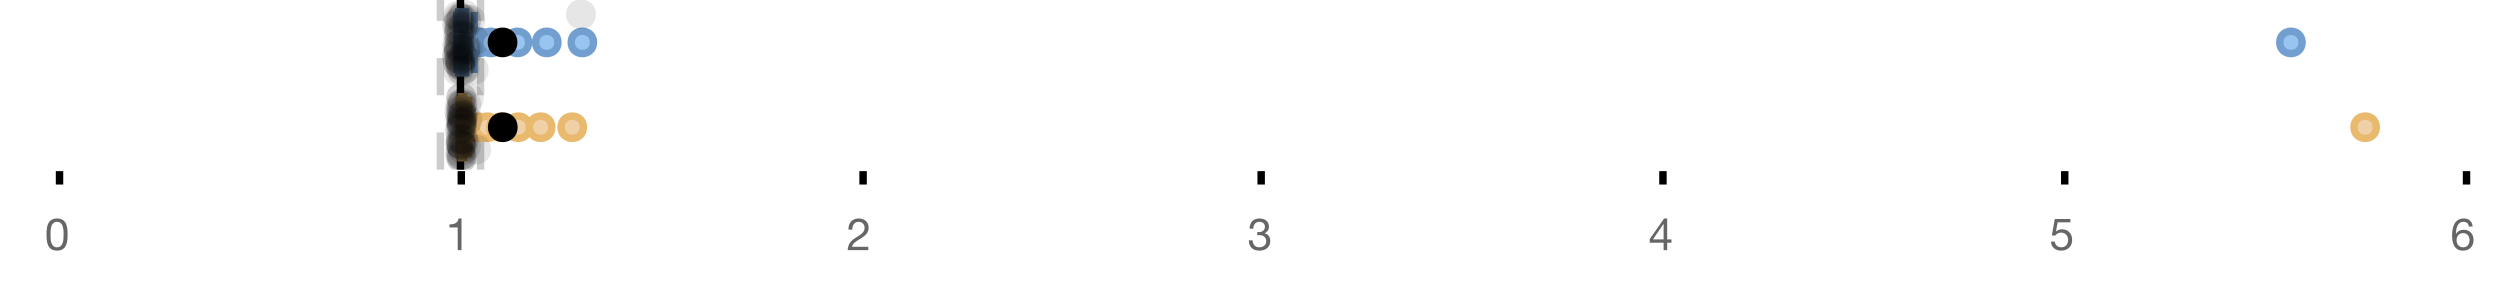 <?xml version="1.0" encoding="UTF-8"?>
<svg xmlns="http://www.w3.org/2000/svg" xmlns:xlink="http://www.w3.org/1999/xlink" width="672" height="76" viewBox="0 0 672 76">
<defs>
<clipPath id="clip-0">
<path clip-rule="nonzero" d="M 122 0 L 125 0 L 125 45.602 L 122 45.602 Z M 122 0 "/>
</clipPath>
<clipPath id="clip-1">
<path clip-rule="nonzero" d="M 117 0 L 120 0 L 120 45.602 L 117 45.602 Z M 117 0 "/>
</clipPath>
<clipPath id="clip-2">
<path clip-rule="nonzero" d="M 128 0 L 131 0 L 131 45.602 L 128 45.602 Z M 128 0 "/>
</clipPath>
<clipPath id="clip-3">
<path clip-rule="nonzero" d="M 97 2 L 160 2 L 160 45.602 L 97 45.602 Z M 97 2 "/>
</clipPath>
<clipPath id="clip-4">
<path clip-rule="nonzero" d="M 99 2 L 163 2 L 163 45.602 L 99 45.602 Z M 99 2 "/>
</clipPath>
<clipPath id="clip-5">
<path clip-rule="nonzero" d="M 103 2 L 166 2 L 166 45.602 L 103 45.602 Z M 103 2 "/>
</clipPath>
<clipPath id="clip-6">
<path clip-rule="nonzero" d="M 108 2 L 171 2 L 171 45.602 L 108 45.602 Z M 108 2 "/>
</clipPath>
<clipPath id="clip-7">
<path clip-rule="nonzero" d="M 114 2 L 177 2 L 177 45.602 L 114 45.602 Z M 114 2 "/>
</clipPath>
<clipPath id="clip-8">
<path clip-rule="nonzero" d="M 122 2 L 186 2 L 186 45.602 L 122 45.602 Z M 122 2 "/>
</clipPath>
<clipPath id="clip-9">
<path clip-rule="nonzero" d="M 604 2 L 662.664 2 L 662.664 45.602 L 604 45.602 Z M 604 2 "/>
</clipPath>
<clipPath id="clip-10">
<path clip-rule="nonzero" d="M 103 2 L 167 2 L 167 45.602 L 103 45.602 Z M 103 2 "/>
</clipPath>
<clipPath id="clip-11">
<path clip-rule="nonzero" d="M 119 37 L 128 37 L 128 45.602 L 119 45.602 Z M 119 37 "/>
</clipPath>
<clipPath id="clip-12">
<path clip-rule="nonzero" d="M 120 38 L 129 38 L 129 45.602 L 120 45.602 Z M 120 38 "/>
</clipPath>
<clipPath id="clip-13">
<path clip-rule="nonzero" d="M 120 37 L 129 37 L 129 45.602 L 120 45.602 Z M 120 37 "/>
</clipPath>
<clipPath id="clip-14">
<path clip-rule="nonzero" d="M 120 38 L 129 38 L 129 45.602 L 120 45.602 Z M 120 38 "/>
</clipPath>
<clipPath id="clip-15">
<path clip-rule="nonzero" d="M 120 37 L 129 37 L 129 45.602 L 120 45.602 Z M 120 37 "/>
</clipPath>
</defs>
<rect x="-67.2" y="-7.6" width="806.4" height="91.2" fill="rgb(100%, 100%, 100%)" fill-opacity="1"/>
<path fill="none" stroke-width="1" stroke-linecap="butt" stroke-linejoin="miter" stroke="rgb(0%, 0%, 0%)" stroke-opacity="1" stroke-miterlimit="10" d="M 8 23 L 8 24.801 " transform="matrix(2, 0, 0, 2, 0, 0)"/>
<path fill="none" stroke-width="1" stroke-linecap="butt" stroke-linejoin="miter" stroke="rgb(0%, 0%, 0%)" stroke-opacity="1" stroke-miterlimit="10" d="M 62 23 L 62 24.801 " transform="matrix(2, 0, 0, 2, 0, 0)"/>
<path fill="none" stroke-width="1" stroke-linecap="butt" stroke-linejoin="miter" stroke="rgb(0%, 0%, 0%)" stroke-opacity="1" stroke-miterlimit="10" d="M 116 23 L 116 24.801 " transform="matrix(2, 0, 0, 2, 0, 0)"/>
<path fill="none" stroke-width="1" stroke-linecap="butt" stroke-linejoin="miter" stroke="rgb(0%, 0%, 0%)" stroke-opacity="1" stroke-miterlimit="10" d="M 169.5 23 L 169.5 24.801 " transform="matrix(2, 0, 0, 2, 0, 0)"/>
<path fill="none" stroke-width="1" stroke-linecap="butt" stroke-linejoin="miter" stroke="rgb(0%, 0%, 0%)" stroke-opacity="1" stroke-miterlimit="10" d="M 223.5 23 L 223.5 24.801 " transform="matrix(2, 0, 0, 2, 0, 0)"/>
<path fill="none" stroke-width="1" stroke-linecap="butt" stroke-linejoin="miter" stroke="rgb(0%, 0%, 0%)" stroke-opacity="1" stroke-miterlimit="10" d="M 277.5 23 L 277.5 24.801 " transform="matrix(2, 0, 0, 2, 0, 0)"/>
<path fill="none" stroke-width="1" stroke-linecap="butt" stroke-linejoin="miter" stroke="rgb(0%, 0%, 0%)" stroke-opacity="1" stroke-miterlimit="10" d="M 331.5 23 L 331.5 24.801 " transform="matrix(2, 0, 0, 2, 0, 0)"/>
<path fill-rule="nonzero" fill="rgb(40%, 40%, 40%)" fill-opacity="1" d="M 13.586 63.047 C 13.586 62.84 13.586 62.609 13.59 62.355 C 13.594 62.105 13.613 61.852 13.648 61.602 C 13.684 61.348 13.738 61.102 13.805 60.863 C 13.875 60.621 13.973 60.414 14.105 60.23 C 14.238 60.051 14.402 59.906 14.605 59.793 C 14.805 59.684 15.047 59.625 15.336 59.625 C 15.625 59.625 15.867 59.684 16.066 59.793 C 16.266 59.906 16.434 60.051 16.566 60.23 C 16.699 60.41 16.797 60.621 16.867 60.863 C 16.934 61.102 16.984 61.348 17.023 61.602 C 17.059 61.852 17.078 62.105 17.082 62.355 C 17.086 62.609 17.09 62.84 17.09 63.047 C 17.09 63.367 17.078 63.723 17.059 64.121 C 17.039 64.516 16.973 64.887 16.867 65.238 C 16.758 65.586 16.586 65.879 16.344 66.117 C 16.105 66.359 15.77 66.477 15.336 66.477 C 14.902 66.477 14.566 66.359 14.328 66.117 C 14.09 65.879 13.914 65.586 13.805 65.238 C 13.699 64.891 13.633 64.516 13.613 64.121 C 13.594 63.727 13.586 63.367 13.586 63.047 Z M 12.504 63.059 C 12.504 63.371 12.512 63.695 12.527 64.031 C 12.543 64.367 12.586 64.695 12.648 65.016 C 12.711 65.336 12.805 65.637 12.926 65.922 C 13.043 66.203 13.207 66.453 13.414 66.672 C 13.625 66.887 13.887 67.055 14.203 67.18 C 14.52 67.305 14.895 67.367 15.336 67.367 C 15.785 67.367 16.164 67.305 16.477 67.18 C 16.789 67.055 17.047 66.887 17.258 66.672 C 17.465 66.453 17.629 66.203 17.746 65.922 C 17.867 65.637 17.961 65.336 18.023 65.016 C 18.086 64.695 18.129 64.367 18.145 64.031 C 18.16 63.695 18.168 63.371 18.168 63.059 C 18.168 62.746 18.16 62.422 18.145 62.086 C 18.129 61.75 18.09 61.422 18.023 61.102 C 17.961 60.781 17.867 60.477 17.746 60.191 C 17.629 59.902 17.465 59.648 17.258 59.434 C 17.047 59.219 16.785 59.047 16.469 58.918 C 16.152 58.789 15.777 58.727 15.336 58.727 C 14.895 58.727 14.52 58.789 14.203 58.918 C 13.887 59.047 13.625 59.219 13.414 59.434 C 13.207 59.648 13.043 59.902 12.926 60.191 C 12.805 60.48 12.711 60.781 12.648 61.102 C 12.586 61.422 12.543 61.75 12.527 62.086 C 12.512 62.422 12.504 62.746 12.504 63.059 Z M 12 55.809 "/>
<path fill-rule="nonzero" fill="rgb(40%, 40%, 40%)" fill-opacity="1" d="M 124.051 67.234 L 124.051 58.727 L 123.27 58.727 C 123.215 59.047 123.109 59.309 122.957 59.52 C 122.805 59.727 122.621 59.891 122.398 60.012 C 122.18 60.129 121.934 60.211 121.66 60.258 C 121.391 60.301 121.109 60.324 120.82 60.324 L 120.82 61.137 L 123.031 61.137 L 123.031 67.234 Z M 119.777 55.809 "/>
<path fill-rule="nonzero" fill="rgb(40%, 40%, 40%)" fill-opacity="1" d="M 228.082 61.738 L 229.102 61.738 C 229.094 61.48 229.121 61.227 229.18 60.977 C 229.242 60.723 229.34 60.5 229.477 60.297 C 229.609 60.098 229.785 59.938 229.996 59.812 C 230.207 59.688 230.461 59.625 230.758 59.625 C 230.98 59.625 231.195 59.664 231.395 59.734 C 231.594 59.805 231.77 59.91 231.918 60.047 C 232.066 60.184 232.184 60.344 232.27 60.531 C 232.359 60.719 232.402 60.93 232.402 61.164 C 232.402 61.457 232.355 61.719 232.266 61.941 C 232.172 62.168 232.035 62.375 231.855 62.566 C 231.676 62.758 231.449 62.949 231.18 63.137 C 230.906 63.324 230.59 63.531 230.23 63.754 C 229.934 63.93 229.652 64.117 229.379 64.32 C 229.105 64.52 228.863 64.75 228.648 65.016 C 228.43 65.277 228.254 65.59 228.113 65.945 C 227.973 66.301 227.883 66.73 227.844 67.234 L 233.398 67.234 L 233.398 66.336 L 229.031 66.336 C 229.078 66.07 229.18 65.836 229.336 65.633 C 229.492 65.43 229.68 65.238 229.902 65.062 C 230.121 64.887 230.363 64.719 230.625 64.562 C 230.891 64.406 231.156 64.25 231.418 64.09 C 231.684 63.922 231.938 63.746 232.188 63.562 C 232.434 63.379 232.656 63.172 232.848 62.945 C 233.039 62.715 233.191 62.457 233.309 62.172 C 233.426 61.883 233.484 61.551 233.484 61.176 C 233.484 60.773 233.414 60.422 233.273 60.117 C 233.133 59.812 232.941 59.559 232.703 59.355 C 232.461 59.152 232.18 58.996 231.855 58.887 C 231.531 58.781 231.188 58.727 230.82 58.727 C 230.371 58.727 229.969 58.801 229.617 58.953 C 229.266 59.105 228.973 59.316 228.738 59.586 C 228.5 59.852 228.328 60.172 228.215 60.539 C 228.102 60.906 228.059 61.305 228.082 61.738 Z M 227.555 55.809 "/>
<path fill-rule="nonzero" fill="rgb(40%, 40%, 40%)" fill-opacity="1" d="M 337.949 62.375 L 337.949 63.238 C 338.141 63.215 338.344 63.203 338.559 63.203 C 338.816 63.203 339.055 63.238 339.273 63.305 C 339.492 63.371 339.684 63.477 339.844 63.617 C 340.004 63.758 340.133 63.93 340.227 64.133 C 340.324 64.336 340.371 64.57 340.371 64.836 C 340.371 65.09 340.32 65.32 340.223 65.523 C 340.121 65.727 339.988 65.898 339.82 66.039 C 339.652 66.18 339.457 66.289 339.23 66.363 C 339.008 66.441 338.773 66.477 338.523 66.477 C 337.941 66.477 337.496 66.305 337.191 65.957 C 336.887 65.609 336.727 65.16 336.711 64.605 L 335.691 64.605 C 335.684 65.047 335.746 65.438 335.879 65.781 C 336.012 66.125 336.199 66.418 336.449 66.652 C 336.695 66.887 336.996 67.066 337.348 67.188 C 337.699 67.309 338.094 67.367 338.523 67.367 C 338.926 67.367 339.301 67.312 339.656 67.203 C 340.012 67.098 340.324 66.934 340.59 66.719 C 340.852 66.504 341.062 66.23 341.219 65.91 C 341.375 65.586 341.453 65.211 341.453 64.785 C 341.453 64.273 341.324 63.832 341.074 63.453 C 340.82 63.078 340.438 62.836 339.918 62.723 L 339.918 62.699 C 340.254 62.547 340.531 62.324 340.758 62.027 C 340.98 61.73 341.094 61.391 341.094 61.008 C 341.094 60.613 341.027 60.273 340.895 59.988 C 340.762 59.699 340.578 59.461 340.348 59.277 C 340.117 59.094 339.844 58.957 339.527 58.863 C 339.211 58.773 338.867 58.727 338.5 58.727 C 338.074 58.727 337.703 58.793 337.379 58.93 C 337.055 59.066 336.785 59.254 336.566 59.496 C 336.352 59.734 336.188 60.023 336.07 60.359 C 335.953 60.695 335.887 61.066 335.871 61.473 L 336.891 61.473 C 336.891 61.227 336.926 60.992 336.988 60.766 C 337.051 60.543 337.148 60.348 337.281 60.18 C 337.414 60.012 337.582 59.875 337.785 59.777 C 337.988 59.676 338.227 59.625 338.5 59.625 C 338.934 59.625 339.293 59.742 339.578 59.969 C 339.867 60.195 340.012 60.539 340.012 60.996 C 340.012 61.219 339.969 61.418 339.879 61.594 C 339.793 61.77 339.676 61.918 339.527 62.031 C 339.379 62.148 339.207 62.238 339.012 62.297 C 338.816 62.355 338.609 62.387 338.391 62.387 L 338.176 62.387 C 338.137 62.387 338.098 62.387 338.055 62.387 C 338.023 62.387 337.988 62.383 337.949 62.375 Z M 335.332 55.809 "/>
<path fill-rule="nonzero" fill="rgb(40%, 40%, 40%)" fill-opacity="1" d="M 447.176 64.344 L 444.32 64.344 L 447.152 60.18 L 447.176 60.18 Z M 448.137 64.344 L 448.137 58.727 L 447.32 58.727 L 443.445 64.258 L 443.445 65.242 L 447.176 65.242 L 447.176 67.234 L 448.137 67.234 L 448.137 65.242 L 449.289 65.242 L 449.289 64.344 Z M 443.109 55.809 "/>
<path fill-rule="nonzero" fill="rgb(40%, 40%, 40%)" fill-opacity="1" d="M 556.527 59.77 L 556.527 58.871 L 552.328 58.871 L 551.535 63.285 L 552.41 63.336 C 552.609 63.094 552.84 62.898 553.102 62.754 C 553.359 62.605 553.66 62.531 553.996 62.531 C 554.281 62.531 554.543 62.578 554.781 62.676 C 555.016 62.77 555.219 62.906 555.387 63.078 C 555.555 63.25 555.684 63.453 555.777 63.688 C 555.867 63.926 555.914 64.184 555.914 64.461 C 555.914 64.797 555.867 65.094 555.77 65.344 C 555.676 65.598 555.543 65.805 555.379 65.973 C 555.215 66.141 555.023 66.27 554.805 66.352 C 554.586 66.438 554.355 66.477 554.113 66.477 C 553.859 66.477 553.625 66.441 553.414 66.363 C 553.199 66.289 553.016 66.18 552.859 66.039 C 552.703 65.898 552.582 65.738 552.488 65.547 C 552.398 65.359 552.344 65.16 552.328 64.941 L 551.309 64.941 C 551.316 65.324 551.391 65.672 551.535 65.973 C 551.68 66.277 551.875 66.531 552.121 66.738 C 552.371 66.941 552.656 67.098 552.98 67.203 C 553.305 67.312 553.652 67.367 554.02 67.367 C 554.516 67.367 554.949 67.289 555.32 67.133 C 555.691 66.977 556.004 66.766 556.25 66.504 C 556.5 66.238 556.684 65.938 556.809 65.598 C 556.934 65.258 556.996 64.906 556.996 64.547 C 556.996 64.059 556.922 63.633 556.777 63.27 C 556.633 62.906 556.438 62.602 556.191 62.355 C 555.941 62.113 555.652 61.93 555.316 61.809 C 554.98 61.691 554.621 61.629 554.246 61.629 C 553.957 61.629 553.668 61.68 553.375 61.781 C 553.086 61.879 552.848 62.035 552.664 62.242 L 552.641 62.219 L 553.094 59.77 Z M 550.887 55.809 "/>
<path fill-rule="nonzero" fill="rgb(40%, 40%, 40%)" fill-opacity="1" d="M 663.633 60.898 L 664.652 60.898 C 664.59 60.195 664.348 59.656 663.934 59.285 C 663.516 58.914 662.957 58.727 662.254 58.727 C 661.645 58.727 661.141 58.855 660.738 59.109 C 660.34 59.367 660.02 59.707 659.781 60.129 C 659.539 60.555 659.371 61.039 659.27 61.59 C 659.168 62.137 659.121 62.703 659.121 63.285 C 659.121 63.734 659.152 64.199 659.223 64.68 C 659.289 65.16 659.43 65.598 659.637 66 C 659.844 66.398 660.141 66.727 660.523 66.98 C 660.906 67.238 661.418 67.367 662.047 67.367 C 662.582 67.367 663.035 67.277 663.398 67.098 C 663.762 66.918 664.055 66.688 664.273 66.414 C 664.492 66.137 664.652 65.832 664.75 65.496 C 664.844 65.16 664.891 64.836 664.891 64.523 C 664.891 64.129 664.832 63.766 664.711 63.43 C 664.59 63.094 664.422 62.801 664.203 62.555 C 663.98 62.305 663.711 62.113 663.387 61.973 C 663.062 61.832 662.695 61.762 662.289 61.762 C 661.824 61.762 661.414 61.852 661.059 62.027 C 660.703 62.203 660.402 62.488 660.164 62.879 L 660.141 62.855 C 660.148 62.527 660.18 62.176 660.234 61.797 C 660.293 61.422 660.395 61.074 660.543 60.75 C 660.691 60.426 660.895 60.156 661.16 59.945 C 661.426 59.734 661.773 59.625 662.203 59.625 C 662.613 59.625 662.941 59.742 663.188 59.973 C 663.438 60.207 663.586 60.516 663.633 60.898 Z M 662.098 62.664 C 662.383 62.664 662.637 62.715 662.852 62.82 C 663.066 62.922 663.25 63.059 663.391 63.23 C 663.535 63.402 663.641 63.609 663.711 63.844 C 663.777 64.082 663.812 64.332 663.812 64.594 C 663.812 64.844 663.773 65.082 663.699 65.309 C 663.621 65.535 663.512 65.738 663.367 65.914 C 663.223 66.09 663.047 66.227 662.836 66.328 C 662.621 66.43 662.375 66.477 662.098 66.477 C 661.816 66.477 661.566 66.43 661.348 66.328 C 661.125 66.227 660.941 66.094 660.793 65.926 C 660.645 65.758 660.531 65.559 660.453 65.328 C 660.371 65.094 660.332 64.848 660.332 64.582 C 660.332 64.316 660.371 64.07 660.445 63.832 C 660.523 63.598 660.637 63.391 660.789 63.219 C 660.941 63.047 661.125 62.914 661.34 62.812 C 661.555 62.711 661.809 62.664 662.098 62.664 Z M 658.664 55.809 "/>
<g clip-path="url(#clip-0)">
<path fill="none" stroke-width="1" stroke-linecap="butt" stroke-linejoin="miter" stroke="rgb(0%, 0%, 0%)" stroke-opacity="1" stroke-miterlimit="10" d="M -0.001 0 L 22.8 0 " transform="matrix(0, -2, 2, 0, 123.777, 45.6)"/>
</g>
<g clip-path="url(#clip-1)">
<path fill="none" stroke-width="1" stroke-linecap="butt" stroke-linejoin="miter" stroke="rgb(80%, 80%, 80%)" stroke-opacity="1" stroke-dasharray="5 5" stroke-miterlimit="10" d="M -0.001 -0.001 L 22.8 -0.001 " transform="matrix(0, -2, 2, 0, 118.388, 45.6)"/>
</g>
<g clip-path="url(#clip-2)">
<path fill="none" stroke-width="1" stroke-linecap="butt" stroke-linejoin="miter" stroke="rgb(80%, 80%, 80%)" stroke-opacity="1" stroke-dasharray="5 5" stroke-miterlimit="10" d="M -0.001 0.001 L 22.8 0.001 " transform="matrix(0, -2, 2, 0, 129.166, 45.6)"/>
</g>
<path fill-rule="nonzero" fill="rgb(59.216%, 76.863%, 94.118%)" fill-opacity="1" d="M 123.309 3.191 L 125.141 3.191 L 125.141 19.605 L 123.309 19.605 Z M 123.309 3.191 "/>
<path fill="none" stroke-width="1" stroke-linecap="butt" stroke-linejoin="miter" stroke="rgb(44.706%, 62.353%, 81.176%)" stroke-opacity="1" stroke-miterlimit="10" d="M 61.889 1.596 L 61.889 9.805 Z M 61.889 1.596 " transform="matrix(2, 0, 0, 2, 0, 0)"/>
<path fill="none" stroke-width="1" stroke-linecap="butt" stroke-linejoin="miter" stroke="rgb(44.706%, 62.353%, 81.176%)" stroke-opacity="1" stroke-miterlimit="10" d="M 61.654 1.596 L 62.57 1.596 L 62.57 9.803 L 61.654 9.803 Z M 61.654 1.596 " transform="matrix(2, 0, 0, 2, 0, 0)"/>
<path fill="none" stroke-width="1" stroke-linecap="butt" stroke-linejoin="miter" stroke="rgb(44.706%, 62.353%, 81.176%)" stroke-opacity="1" stroke-miterlimit="10" d="M 61.408 1.596 L 61.408 9.805 M 61.408 5.699 L 61.654 5.699 M 63.75 1.596 L 63.75 9.805 M 63.75 5.699 L 62.57 5.699 Z M 63.75 5.699 " transform="matrix(2, 0, 0, 2, 0, 0)"/>
<path fill-rule="nonzero" fill="rgb(59.216%, 76.863%, 94.118%)" fill-opacity="1" stroke-width="1" stroke-linecap="butt" stroke-linejoin="miter" stroke="rgb(44.706%, 62.353%, 81.176%)" stroke-opacity="1" stroke-miterlimit="10" d="M 66.002 5.699 C 66.002 7.699 63.002 7.699 63.002 5.699 C 63.002 3.699 66.002 3.699 66.002 5.699 Z M 66.002 5.699 " transform="matrix(2, 0, 0, 2, 0, 0)"/>
<path fill-rule="nonzero" fill="rgb(59.216%, 76.863%, 94.118%)" fill-opacity="1" stroke-width="1" stroke-linecap="butt" stroke-linejoin="miter" stroke="rgb(44.706%, 62.353%, 81.176%)" stroke-opacity="1" stroke-miterlimit="10" d="M 67.498 5.699 C 67.498 7.699 64.498 7.699 64.498 5.699 C 64.498 3.699 67.498 3.699 67.498 5.699 Z M 67.498 5.699 " transform="matrix(2, 0, 0, 2, 0, 0)"/>
<path fill-rule="nonzero" fill="rgb(59.216%, 76.863%, 94.118%)" fill-opacity="1" stroke-width="1" stroke-linecap="butt" stroke-linejoin="miter" stroke="rgb(44.706%, 62.353%, 81.176%)" stroke-opacity="1" stroke-miterlimit="10" d="M 71.045 5.699 C 71.045 7.699 68.045 7.699 68.045 5.699 C 68.045 3.699 71.045 3.699 71.045 5.699 Z M 71.045 5.699 " transform="matrix(2, 0, 0, 2, 0, 0)"/>
<path fill-rule="nonzero" fill="rgb(59.216%, 76.863%, 94.118%)" fill-opacity="1" stroke-width="1" stroke-linecap="butt" stroke-linejoin="miter" stroke="rgb(44.706%, 62.353%, 81.176%)" stroke-opacity="1" stroke-miterlimit="10" d="M 74.988 5.699 C 74.988 7.699 71.988 7.699 71.988 5.699 C 71.988 3.699 74.988 3.699 74.988 5.699 Z M 74.988 5.699 " transform="matrix(2, 0, 0, 2, 0, 0)"/>
<path fill-rule="nonzero" fill="rgb(59.216%, 76.863%, 94.118%)" fill-opacity="1" stroke-width="1" stroke-linecap="butt" stroke-linejoin="miter" stroke="rgb(44.706%, 62.353%, 81.176%)" stroke-opacity="1" stroke-miterlimit="10" d="M 79.768 5.699 C 79.768 7.699 76.768 7.699 76.768 5.699 C 76.768 3.699 79.768 3.699 79.768 5.699 Z M 79.768 5.699 " transform="matrix(2, 0, 0, 2, 0, 0)"/>
<path fill-rule="nonzero" fill="rgb(59.216%, 76.863%, 94.118%)" fill-opacity="1" stroke-width="1" stroke-linecap="butt" stroke-linejoin="miter" stroke="rgb(44.706%, 62.353%, 81.176%)" stroke-opacity="1" stroke-miterlimit="10" d="M 309.4 5.699 C 309.4 7.699 306.4 7.699 306.4 5.699 C 306.4 3.699 309.4 3.699 309.4 5.699 Z M 309.4 5.699 " transform="matrix(2, 0, 0, 2, 0, 0)"/>
<path fill-rule="nonzero" fill="rgb(0%, 0%, 0%)" fill-opacity="1" stroke-width="1" stroke-linecap="butt" stroke-linejoin="miter" stroke="rgb(0%, 0%, 0%)" stroke-opacity="1" stroke-miterlimit="10" d="M 69.041 5.699 C 69.041 7.699 66.041 7.699 66.041 5.699 C 66.041 3.699 69.041 3.699 69.041 5.699 Z M 69.041 5.699 " transform="matrix(2, 0, 0, 2, 0, 0)"/>
<path fill-rule="nonzero" fill="rgb(0%, 0%, 0%)" fill-opacity="0.098" d="M 126.816 6.66 C 126.816 11.996 118.816 11.996 118.816 6.66 C 118.816 1.328 126.816 1.328 126.816 6.66 Z M 126.816 6.66 "/>
<path fill-rule="nonzero" fill="rgb(0%, 0%, 0%)" fill-opacity="0.098" d="M 126.855 14.836 C 126.855 20.172 118.855 20.172 118.855 14.836 C 118.855 9.504 126.855 9.504 126.855 14.836 Z M 126.855 14.836 "/>
<path fill-rule="nonzero" fill="rgb(0%, 0%, 0%)" fill-opacity="0.098" d="M 126.871 12.168 C 126.871 17.5 118.871 17.5 118.871 12.168 C 118.871 6.836 126.871 6.836 126.871 12.168 Z M 126.871 12.168 "/>
<path fill-rule="nonzero" fill="rgb(0%, 0%, 0%)" fill-opacity="0.098" d="M 126.898 15.32 C 126.898 20.652 118.898 20.652 118.898 15.32 C 118.898 9.988 126.898 9.988 126.898 15.32 Z M 126.898 15.32 "/>
<path fill-rule="nonzero" fill="rgb(0%, 0%, 0%)" fill-opacity="0.098" d="M 127.02 16.645 C 127.02 21.977 119.02 21.977 119.02 16.645 C 119.02 11.312 127.02 11.312 127.02 16.645 Z M 127.02 16.645 "/>
<path fill-rule="nonzero" fill="rgb(0%, 0%, 0%)" fill-opacity="0.098" d="M 127.145 4.234 C 127.145 9.566 119.145 9.566 119.145 4.234 C 119.145 -1.102 127.145 -1.102 127.145 4.234 Z M 127.145 4.234 "/>
<path fill-rule="nonzero" fill="rgb(0%, 0%, 0%)" fill-opacity="0.098" d="M 127.156 9.348 C 127.156 14.684 119.156 14.684 119.156 9.348 C 119.156 4.016 127.156 4.016 127.156 9.348 Z M 127.156 9.348 "/>
<path fill-rule="nonzero" fill="rgb(0%, 0%, 0%)" fill-opacity="0.098" d="M 127.176 17.043 C 127.176 22.379 119.176 22.379 119.176 17.043 C 119.176 11.711 127.176 11.711 127.176 17.043 Z M 127.176 17.043 "/>
<path fill-rule="nonzero" fill="rgb(0%, 0%, 0%)" fill-opacity="0.098" d="M 127.184 19.062 C 127.184 24.395 119.184 24.395 119.184 19.062 C 119.184 13.727 127.184 13.727 127.184 19.062 Z M 127.184 19.062 "/>
<path fill-rule="nonzero" fill="rgb(0%, 0%, 0%)" fill-opacity="0.098" d="M 127.199 12.004 C 127.199 17.336 119.199 17.336 119.199 12.004 C 119.199 6.672 127.199 6.672 127.199 12.004 Z M 127.199 12.004 "/>
<path fill-rule="nonzero" fill="rgb(0%, 0%, 0%)" fill-opacity="0.098" d="M 127.223 6.465 C 127.223 11.797 119.223 11.797 119.223 6.465 C 119.223 1.129 127.223 1.129 127.223 6.465 Z M 127.223 6.465 "/>
<path fill-rule="nonzero" fill="rgb(0%, 0%, 0%)" fill-opacity="0.098" d="M 127.242 14.242 C 127.242 19.578 119.242 19.578 119.242 14.242 C 119.242 8.91 127.242 8.91 127.242 14.242 Z M 127.242 14.242 "/>
<path fill-rule="nonzero" fill="rgb(0%, 0%, 0%)" fill-opacity="0.098" d="M 127.273 13.711 C 127.273 19.043 119.273 19.043 119.273 13.711 C 119.273 8.375 127.273 8.375 127.273 13.711 Z M 127.273 13.711 "/>
<path fill-rule="nonzero" fill="rgb(0%, 0%, 0%)" fill-opacity="0.098" d="M 127.293 8.156 C 127.293 13.488 119.293 13.488 119.293 8.156 C 119.293 2.824 127.293 2.824 127.293 8.156 Z M 127.293 8.156 "/>
<path fill-rule="nonzero" fill="rgb(0%, 0%, 0%)" fill-opacity="0.098" d="M 127.324 13.035 C 127.324 18.367 119.324 18.367 119.324 13.035 C 119.324 7.703 127.324 7.703 127.324 13.035 Z M 127.324 13.035 "/>
<path fill-rule="nonzero" fill="rgb(0%, 0%, 0%)" fill-opacity="0.098" d="M 127.34 4.891 C 127.34 10.223 119.34 10.223 119.34 4.891 C 119.34 -0.445 127.34 -0.445 127.34 4.891 Z M 127.34 4.891 "/>
<path fill-rule="nonzero" fill="rgb(0%, 0%, 0%)" fill-opacity="0.098" d="M 127.414 12.547 C 127.414 17.879 119.414 17.879 119.414 12.547 C 119.414 7.215 127.414 7.215 127.414 12.547 Z M 127.414 12.547 "/>
<path fill-rule="nonzero" fill="rgb(0%, 0%, 0%)" fill-opacity="0.098" d="M 127.477 5.859 C 127.477 11.195 119.477 11.195 119.477 5.859 C 119.477 0.527 127.477 0.527 127.477 5.859 Z M 127.477 5.859 "/>
<path fill-rule="nonzero" fill="rgb(0%, 0%, 0%)" fill-opacity="0.098" d="M 127.492 8.797 C 127.492 14.133 119.492 14.133 119.492 8.797 C 119.492 3.465 127.492 3.465 127.492 8.797 Z M 127.492 8.797 "/>
<path fill-rule="nonzero" fill="rgb(0%, 0%, 0%)" fill-opacity="0.098" d="M 127.496 10.059 C 127.496 15.391 119.496 15.391 119.496 10.059 C 119.496 4.727 127.496 4.727 127.496 10.059 Z M 127.496 10.059 "/>
<path fill-rule="nonzero" fill="rgb(0%, 0%, 0%)" fill-opacity="0.098" d="M 127.508 15.977 C 127.508 21.309 119.508 21.309 119.508 15.977 C 119.508 10.645 127.508 10.645 127.508 15.977 Z M 127.508 15.977 "/>
<path fill-rule="nonzero" fill="rgb(0%, 0%, 0%)" fill-opacity="0.098" d="M 127.633 15.859 C 127.633 21.195 119.633 21.195 119.633 15.859 C 119.633 10.527 127.633 10.527 127.633 15.859 Z M 127.633 15.859 "/>
<path fill-rule="nonzero" fill="rgb(0%, 0%, 0%)" fill-opacity="0.098" d="M 127.641 7.535 C 127.641 12.867 119.641 12.867 119.641 7.535 C 119.641 2.199 127.641 2.199 127.641 7.535 Z M 127.641 7.535 "/>
<path fill-rule="nonzero" fill="rgb(0%, 0%, 0%)" fill-opacity="0.098" d="M 127.672 17.391 C 127.672 22.723 119.672 22.723 119.672 17.391 C 119.672 12.059 127.672 12.059 127.672 17.391 Z M 127.672 17.391 "/>
<path fill-rule="nonzero" fill="rgb(0%, 0%, 0%)" fill-opacity="0.098" d="M 127.707 16.504 C 127.707 21.836 119.707 21.836 119.707 16.504 C 119.707 11.168 127.707 11.168 127.707 16.504 Z M 127.707 16.504 "/>
<path fill-rule="nonzero" fill="rgb(0%, 0%, 0%)" fill-opacity="0.098" d="M 127.711 11.809 C 127.711 17.145 119.711 17.145 119.711 11.809 C 119.711 6.477 127.711 6.477 127.711 11.809 Z M 127.711 11.809 "/>
<path fill-rule="nonzero" fill="rgb(0%, 0%, 0%)" fill-opacity="0.098" d="M 127.77 16.941 C 127.77 22.277 119.77 22.277 119.77 16.941 C 119.77 11.609 127.77 11.609 127.77 16.941 Z M 127.77 16.941 "/>
<path fill-rule="nonzero" fill="rgb(0%, 0%, 0%)" fill-opacity="0.098" d="M 127.777 17.562 C 127.777 22.895 119.777 22.895 119.777 17.562 C 119.777 12.227 127.777 12.227 127.777 17.562 Z M 127.777 17.562 "/>
<path fill-rule="nonzero" fill="rgb(0%, 0%, 0%)" fill-opacity="0.098" d="M 127.895 13.312 C 127.895 18.645 119.895 18.645 119.895 13.312 C 119.895 7.98 127.895 7.98 127.895 13.312 Z M 127.895 13.312 "/>
<path fill-rule="nonzero" fill="rgb(0%, 0%, 0%)" fill-opacity="0.098" d="M 127.922 5.055 C 127.922 10.391 119.922 10.391 119.922 5.055 C 119.922 -0.277 127.922 -0.277 127.922 5.055 Z M 127.922 5.055 "/>
<path fill-rule="nonzero" fill="rgb(0%, 0%, 0%)" fill-opacity="0.098" d="M 127.984 9.461 C 127.984 14.797 119.984 14.797 119.984 9.461 C 119.984 4.129 127.984 4.129 127.984 9.461 Z M 127.984 9.461 "/>
<path fill-rule="nonzero" fill="rgb(0%, 0%, 0%)" fill-opacity="0.098" d="M 128.086 18.879 C 128.086 24.215 120.086 24.215 120.086 18.879 C 120.086 13.547 128.086 13.547 128.086 18.879 Z M 128.086 18.879 "/>
<path fill-rule="nonzero" fill="rgb(0%, 0%, 0%)" fill-opacity="0.098" d="M 128.18 4.988 C 128.18 10.32 120.18 10.32 120.18 4.988 C 120.18 -0.344 128.18 -0.344 128.18 4.988 Z M 128.18 4.988 "/>
<path fill-rule="nonzero" fill="rgb(0%, 0%, 0%)" fill-opacity="0.098" d="M 128.445 15.461 C 128.445 20.797 120.445 20.797 120.445 15.461 C 120.445 10.129 128.445 10.129 128.445 15.461 Z M 128.445 15.461 "/>
<path fill-rule="nonzero" fill="rgb(0%, 0%, 0%)" fill-opacity="0.098" d="M 128.469 18.938 C 128.469 24.273 120.469 24.273 120.469 18.938 C 120.469 13.605 128.469 13.605 128.469 18.938 Z M 128.469 18.938 "/>
<path fill-rule="nonzero" fill="rgb(0%, 0%, 0%)" fill-opacity="0.098" d="M 128.547 7.16 C 128.547 12.496 120.547 12.496 120.547 7.16 C 120.547 1.828 128.547 1.828 128.547 7.16 Z M 128.547 7.16 "/>
<path fill-rule="nonzero" fill="rgb(0%, 0%, 0%)" fill-opacity="0.098" d="M 128.562 9.566 C 128.562 14.898 120.562 14.898 120.562 9.566 C 120.562 4.234 128.562 4.234 128.562 9.566 Z M 128.562 9.566 "/>
<path fill-rule="nonzero" fill="rgb(0%, 0%, 0%)" fill-opacity="0.098" d="M 128.684 3.91 C 128.684 9.246 120.684 9.246 120.684 3.91 C 120.684 -1.422 128.684 -1.422 128.684 3.91 Z M 128.684 3.91 "/>
<path fill-rule="nonzero" fill="rgb(0%, 0%, 0%)" fill-opacity="0.098" d="M 128.887 18.418 C 128.887 23.75 120.887 23.75 120.887 18.418 C 120.887 13.086 128.887 13.086 128.887 18.418 Z M 128.887 18.418 "/>
<path fill-rule="nonzero" fill="rgb(0%, 0%, 0%)" fill-opacity="0.098" d="M 129.086 15.035 C 129.086 20.367 121.086 20.367 121.086 15.035 C 121.086 9.699 129.086 9.699 129.086 15.035 Z M 129.086 15.035 "/>
<path fill-rule="nonzero" fill="rgb(0%, 0%, 0%)" fill-opacity="0.098" d="M 129.113 13.469 C 129.113 18.805 121.113 18.805 121.113 13.469 C 121.113 8.137 129.113 8.137 129.113 13.469 Z M 129.113 13.469 "/>
<path fill-rule="nonzero" fill="rgb(0%, 0%, 0%)" fill-opacity="0.098" d="M 129.168 12.762 C 129.168 18.098 121.168 18.098 121.168 12.762 C 121.168 7.43 129.168 7.43 129.168 12.762 Z M 129.168 12.762 "/>
<path fill-rule="nonzero" fill="rgb(0%, 0%, 0%)" fill-opacity="0.098" d="M 129.277 5.871 C 129.277 11.203 121.277 11.203 121.277 5.871 C 121.277 0.539 129.277 0.539 129.277 5.871 Z M 129.277 5.871 "/>
<path fill-rule="nonzero" fill="rgb(0%, 0%, 0%)" fill-opacity="0.098" d="M 129.375 5.207 C 129.375 10.539 121.375 10.539 121.375 5.207 C 121.375 -0.125 129.375 -0.125 129.375 5.207 Z M 129.375 5.207 "/>
<path fill-rule="nonzero" fill="rgb(0%, 0%, 0%)" fill-opacity="0.098" d="M 129.746 13.457 C 129.746 18.789 121.746 18.789 121.746 13.457 C 121.746 8.121 129.746 8.121 129.746 13.457 Z M 129.746 13.457 "/>
<path fill-rule="nonzero" fill="rgb(0%, 0%, 0%)" fill-opacity="0.098" d="M 130.414 5.336 C 130.414 10.668 122.414 10.668 122.414 5.336 C 122.414 0 130.414 0 130.414 5.336 Z M 130.414 5.336 "/>
<path fill-rule="nonzero" fill="rgb(0%, 0%, 0%)" fill-opacity="0.098" d="M 131.352 18.793 C 131.352 24.125 123.352 24.125 123.352 18.793 C 123.352 13.461 131.352 13.461 131.352 18.793 Z M 131.352 18.793 "/>
<path fill-rule="nonzero" fill="rgb(0%, 0%, 0%)" fill-opacity="0.098" d="M 131.5 10.918 C 131.5 16.25 123.5 16.25 123.5 10.918 C 123.5 5.582 131.5 5.582 131.5 10.918 Z M 131.5 10.918 "/>
<path fill-rule="nonzero" fill="rgb(0%, 0%, 0%)" fill-opacity="0.098" d="M 160.172 3.848 C 160.172 9.18 152.172 9.18 152.172 3.848 C 152.172 -1.484 160.172 -1.484 160.172 3.848 Z M 160.172 3.848 "/>
<path fill-rule="nonzero" fill="rgb(93.725%, 81.569%, 65.49%)" fill-opacity="1" d="M 123.941 25.992 L 124.605 25.992 L 124.605 42.406 L 123.941 42.406 Z M 123.941 25.992 "/>
<path fill="none" stroke-width="1" stroke-linecap="butt" stroke-linejoin="miter" stroke="rgb(91.373%, 72.549%, 43.137%)" stroke-opacity="1" stroke-miterlimit="10" d="M 62.068 12.996 L 62.068 21.203 Z M 62.068 12.996 " transform="matrix(2, 0, 0, 2, 0, 0)"/>
<path fill="none" stroke-width="1" stroke-linecap="butt" stroke-linejoin="miter" stroke="rgb(91.373%, 72.549%, 43.137%)" stroke-opacity="1" stroke-miterlimit="10" d="M 61.971 12.996 L 62.303 12.996 L 62.303 21.203 L 61.971 21.203 Z M 61.971 12.996 " transform="matrix(2, 0, 0, 2, 0, 0)"/>
<path fill="none" stroke-width="1" stroke-linecap="butt" stroke-linejoin="miter" stroke="rgb(91.373%, 72.549%, 43.137%)" stroke-opacity="1" stroke-miterlimit="10" d="M 61.725 12.996 L 61.725 21.203 M 61.725 17.1 L 61.971 17.1 M 62.998 12.996 L 62.998 21.203 M 62.998 17.1 L 62.303 17.1 Z M 62.998 17.1 " transform="matrix(2, 0, 0, 2, 0, 0)"/>
<path fill-rule="nonzero" fill="rgb(93.725%, 81.569%, 65.49%)" fill-opacity="1" d="M 131.613 34.199 C 131.613 38.199 125.613 38.199 125.613 34.199 C 125.613 30.199 131.613 30.199 131.613 34.199 Z M 131.613 34.199 "/>
<g clip-path="url(#clip-3)">
<path fill="none" stroke-width="1" stroke-linecap="butt" stroke-linejoin="miter" stroke="rgb(91.373%, 72.549%, 43.137%)" stroke-opacity="1" stroke-miterlimit="10" d="M 65.807 17.1 C 65.807 19.1 62.807 19.1 62.807 17.1 C 62.807 15.1 65.807 15.1 65.807 17.1 Z M 65.807 17.1 " transform="matrix(2, 0, 0, 2, 0, 0)"/>
</g>
<path fill-rule="nonzero" fill="rgb(93.725%, 81.569%, 65.49%)" fill-opacity="1" d="M 134.008 34.199 C 134.008 38.199 128.008 38.199 128.008 34.199 C 128.008 30.199 134.008 30.199 134.008 34.199 Z M 134.008 34.199 "/>
<g clip-path="url(#clip-4)">
<path fill="none" stroke-width="1" stroke-linecap="butt" stroke-linejoin="miter" stroke="rgb(91.373%, 72.549%, 43.137%)" stroke-opacity="1" stroke-miterlimit="10" d="M 67.004 17.1 C 67.004 19.1 64.004 19.1 64.004 17.1 C 64.004 15.1 67.004 15.1 67.004 17.1 Z M 67.004 17.1 " transform="matrix(2, 0, 0, 2, 0, 0)"/>
</g>
<path fill-rule="nonzero" fill="rgb(93.725%, 81.569%, 65.49%)" fill-opacity="1" d="M 137.645 34.199 C 137.645 38.199 131.645 38.199 131.645 34.199 C 131.645 30.199 137.645 30.199 137.645 34.199 Z M 137.645 34.199 "/>
<g clip-path="url(#clip-5)">
<path fill="none" stroke-width="1" stroke-linecap="butt" stroke-linejoin="miter" stroke="rgb(91.373%, 72.549%, 43.137%)" stroke-opacity="1" stroke-miterlimit="10" d="M 68.822 17.1 C 68.822 19.1 65.822 19.1 65.822 17.1 C 65.822 15.1 68.822 15.1 68.822 17.1 Z M 68.822 17.1 " transform="matrix(2, 0, 0, 2, 0, 0)"/>
</g>
<path fill-rule="nonzero" fill="rgb(93.725%, 81.569%, 65.49%)" fill-opacity="1" d="M 142.312 34.199 C 142.312 38.199 136.312 38.199 136.312 34.199 C 136.312 30.199 142.312 30.199 142.312 34.199 Z M 142.312 34.199 "/>
<g clip-path="url(#clip-6)">
<path fill="none" stroke-width="1" stroke-linecap="butt" stroke-linejoin="miter" stroke="rgb(91.373%, 72.549%, 43.137%)" stroke-opacity="1" stroke-miterlimit="10" d="M 71.156 17.1 C 71.156 19.1 68.156 19.1 68.156 17.1 C 68.156 15.1 71.156 15.1 71.156 17.1 Z M 71.156 17.1 " transform="matrix(2, 0, 0, 2, 0, 0)"/>
</g>
<path fill-rule="nonzero" fill="rgb(93.725%, 81.569%, 65.49%)" fill-opacity="1" d="M 148.324 34.199 C 148.324 38.199 142.324 38.199 142.324 34.199 C 142.324 30.199 148.324 30.199 148.324 34.199 Z M 148.324 34.199 "/>
<g clip-path="url(#clip-7)">
<path fill="none" stroke-width="1" stroke-linecap="butt" stroke-linejoin="miter" stroke="rgb(91.373%, 72.549%, 43.137%)" stroke-opacity="1" stroke-miterlimit="10" d="M 74.162 17.1 C 74.162 19.1 71.162 19.1 71.162 17.1 C 71.162 15.1 74.162 15.1 74.162 17.1 Z M 74.162 17.1 " transform="matrix(2, 0, 0, 2, 0, 0)"/>
</g>
<path fill-rule="nonzero" fill="rgb(93.725%, 81.569%, 65.49%)" fill-opacity="1" d="M 156.82 34.199 C 156.82 38.199 150.82 38.199 150.82 34.199 C 150.82 30.199 156.82 30.199 156.82 34.199 Z M 156.82 34.199 "/>
<g clip-path="url(#clip-8)">
<path fill="none" stroke-width="1" stroke-linecap="butt" stroke-linejoin="miter" stroke="rgb(91.373%, 72.549%, 43.137%)" stroke-opacity="1" stroke-miterlimit="10" d="M 78.41 17.1 C 78.41 19.1 75.41 19.1 75.41 17.1 C 75.41 15.1 78.41 15.1 78.41 17.1 Z M 78.41 17.1 " transform="matrix(2, 0, 0, 2, 0, 0)"/>
</g>
<path fill-rule="nonzero" fill="rgb(93.725%, 81.569%, 65.49%)" fill-opacity="1" d="M 638.754 34.199 C 638.754 38.199 632.754 38.199 632.754 34.199 C 632.754 30.199 638.754 30.199 638.754 34.199 Z M 638.754 34.199 "/>
<g clip-path="url(#clip-9)">
<path fill="none" stroke-width="1" stroke-linecap="butt" stroke-linejoin="miter" stroke="rgb(91.373%, 72.549%, 43.137%)" stroke-opacity="1" stroke-miterlimit="10" d="M 319.377 17.1 C 319.377 19.1 316.377 19.1 316.377 17.1 C 316.377 15.1 319.377 15.1 319.377 17.1 Z M 319.377 17.1 " transform="matrix(2, 0, 0, 2, 0, 0)"/>
</g>
<path fill-rule="nonzero" fill="rgb(0%, 0%, 0%)" fill-opacity="1" d="M 138.148 34.199 C 138.148 38.199 132.148 38.199 132.148 34.199 C 132.148 30.199 138.148 30.199 138.148 34.199 Z M 138.148 34.199 "/>
<g clip-path="url(#clip-10)">
<path fill="none" stroke-width="1" stroke-linecap="butt" stroke-linejoin="miter" stroke="rgb(0%, 0%, 0%)" stroke-opacity="1" stroke-miterlimit="10" d="M 69.074 17.1 C 69.074 19.1 66.074 19.1 66.074 17.1 C 66.074 15.1 69.074 15.1 69.074 17.1 Z M 69.074 17.1 " transform="matrix(2, 0, 0, 2, 0, 0)"/>
</g>
<path fill-rule="nonzero" fill="rgb(0%, 0%, 0%)" fill-opacity="0.098" d="M 127.449 30.117 C 127.449 35.449 119.449 35.449 119.449 30.117 C 119.449 24.781 127.449 24.781 127.449 30.117 Z M 127.449 30.117 "/>
<path fill-rule="nonzero" fill="rgb(0%, 0%, 0%)" fill-opacity="0.098" d="M 127.523 34.945 C 127.523 40.277 119.523 40.277 119.523 34.945 C 119.523 29.609 127.523 29.609 127.523 34.945 Z M 127.523 34.945 "/>
<path fill-rule="nonzero" fill="rgb(0%, 0%, 0%)" fill-opacity="0.098" d="M 127.676 31.609 C 127.676 36.945 119.676 36.945 119.676 31.609 C 119.676 26.277 127.676 26.277 127.676 31.609 Z M 127.676 31.609 "/>
<g clip-path="url(#clip-11)">
<path fill-rule="nonzero" fill="rgb(0%, 0%, 0%)" fill-opacity="0.098" d="M 127.68 41.648 C 127.68 46.984 119.68 46.984 119.68 41.648 C 119.68 36.316 127.68 36.316 127.68 41.648 Z M 127.68 41.648 "/>
</g>
<path fill-rule="nonzero" fill="rgb(0%, 0%, 0%)" fill-opacity="0.098" d="M 127.688 38.562 C 127.688 43.895 119.688 43.895 119.688 38.562 C 119.688 33.23 127.688 33.23 127.688 38.562 Z M 127.688 38.562 "/>
<path fill-rule="nonzero" fill="rgb(0%, 0%, 0%)" fill-opacity="0.098" d="M 127.727 28.074 C 127.727 33.406 119.727 33.406 119.727 28.074 C 119.727 22.738 127.727 22.738 127.727 28.074 Z M 127.727 28.074 "/>
<path fill-rule="nonzero" fill="rgb(0%, 0%, 0%)" fill-opacity="0.098" d="M 127.742 40.836 C 127.742 46.168 119.742 46.168 119.742 40.836 C 119.742 35.5 127.742 35.5 127.742 40.836 Z M 127.742 40.836 "/>
<path fill-rule="nonzero" fill="rgb(0%, 0%, 0%)" fill-opacity="0.098" d="M 127.781 37.582 C 127.781 42.914 119.781 42.914 119.781 37.582 C 119.781 32.25 127.781 32.25 127.781 37.582 Z M 127.781 37.582 "/>
<path fill-rule="nonzero" fill="rgb(0%, 0%, 0%)" fill-opacity="0.098" d="M 127.844 38.633 C 127.844 43.965 119.844 43.965 119.844 38.633 C 119.844 33.297 127.844 33.297 127.844 38.633 Z M 127.844 38.633 "/>
<path fill-rule="nonzero" fill="rgb(0%, 0%, 0%)" fill-opacity="0.098" d="M 127.855 34.508 C 127.855 39.844 119.855 39.844 119.855 34.508 C 119.855 29.176 127.855 29.176 127.855 34.508 Z M 127.855 34.508 "/>
<path fill-rule="nonzero" fill="rgb(0%, 0%, 0%)" fill-opacity="0.098" d="M 127.883 38.844 C 127.883 44.176 119.883 44.176 119.883 38.844 C 119.883 33.512 127.883 33.512 127.883 38.844 Z M 127.883 38.844 "/>
<path fill-rule="nonzero" fill="rgb(0%, 0%, 0%)" fill-opacity="0.098" d="M 127.895 37.297 C 127.895 42.629 119.895 42.629 119.895 37.297 C 119.895 31.965 127.895 31.965 127.895 37.297 Z M 127.895 37.297 "/>
<path fill-rule="nonzero" fill="rgb(0%, 0%, 0%)" fill-opacity="0.098" d="M 127.906 29.512 C 127.906 34.848 119.906 34.848 119.906 29.512 C 119.906 24.18 127.906 24.18 127.906 29.512 Z M 127.906 29.512 "/>
<path fill-rule="nonzero" fill="rgb(0%, 0%, 0%)" fill-opacity="0.098" d="M 127.934 32.77 C 127.934 38.105 119.934 38.105 119.934 32.77 C 119.934 27.438 127.934 27.438 127.934 32.77 Z M 127.934 32.77 "/>
<path fill-rule="nonzero" fill="rgb(0%, 0%, 0%)" fill-opacity="0.098" d="M 127.949 30.906 C 127.949 36.242 119.949 36.242 119.949 30.906 C 119.949 25.574 127.949 25.574 127.949 30.906 Z M 127.949 30.906 "/>
<path fill-rule="nonzero" fill="rgb(0%, 0%, 0%)" fill-opacity="0.098" d="M 127.961 32.688 C 127.961 38.02 119.961 38.02 119.961 32.688 C 119.961 27.355 127.961 27.355 127.961 32.688 Z M 127.961 32.688 "/>
<path fill-rule="nonzero" fill="rgb(0%, 0%, 0%)" fill-opacity="0.098" d="M 127.977 26.207 C 127.977 31.539 119.977 31.539 119.977 26.207 C 119.977 20.871 127.977 20.871 127.977 26.207 Z M 127.977 26.207 "/>
<path fill-rule="nonzero" fill="rgb(0%, 0%, 0%)" fill-opacity="0.098" d="M 128 26.305 C 128 31.637 120 31.637 120 26.305 C 120 20.973 128 20.973 128 26.305 Z M 128 26.305 "/>
<path fill-rule="nonzero" fill="rgb(0%, 0%, 0%)" fill-opacity="0.098" d="M 128.012 34.457 C 128.012 39.789 120.012 39.789 120.012 34.457 C 120.012 29.125 128.012 29.125 128.012 34.457 Z M 128.012 34.457 "/>
<g clip-path="url(#clip-12)">
<path fill-rule="nonzero" fill="rgb(0%, 0%, 0%)" fill-opacity="0.098" d="M 128.027 42.402 C 128.027 47.734 120.027 47.734 120.027 42.402 C 120.027 37.066 128.027 37.066 128.027 42.402 Z M 128.027 42.402 "/>
</g>
<path fill-rule="nonzero" fill="rgb(0%, 0%, 0%)" fill-opacity="0.098" d="M 128.039 30.328 C 128.039 35.66 120.039 35.66 120.039 30.328 C 120.039 24.996 128.039 24.996 128.039 30.328 Z M 128.039 30.328 "/>
<g clip-path="url(#clip-13)">
<path fill-rule="nonzero" fill="rgb(0%, 0%, 0%)" fill-opacity="0.098" d="M 128.055 41.66 C 128.055 46.992 120.055 46.992 120.055 41.66 C 120.055 36.324 128.055 36.324 128.055 41.66 Z M 128.055 41.66 "/>
</g>
<path fill-rule="nonzero" fill="rgb(0%, 0%, 0%)" fill-opacity="0.098" d="M 128.055 38.949 C 128.055 44.285 120.055 44.285 120.055 38.949 C 120.055 33.617 128.055 33.617 128.055 38.949 Z M 128.055 38.949 "/>
<path fill-rule="nonzero" fill="rgb(0%, 0%, 0%)" fill-opacity="0.098" d="M 128.113 33.402 C 128.113 38.734 120.113 38.734 120.113 33.402 C 120.113 28.066 128.113 28.066 128.113 33.402 Z M 128.113 33.402 "/>
<path fill-rule="nonzero" fill="rgb(0%, 0%, 0%)" fill-opacity="0.098" d="M 128.117 28.305 C 128.117 33.637 120.117 33.637 120.117 28.305 C 120.117 22.969 128.117 22.969 128.117 28.305 Z M 128.117 28.305 "/>
<path fill-rule="nonzero" fill="rgb(0%, 0%, 0%)" fill-opacity="0.098" d="M 128.129 39.109 C 128.129 44.445 120.129 44.445 120.129 39.109 C 120.129 33.777 128.129 33.777 128.129 39.109 Z M 128.129 39.109 "/>
<g clip-path="url(#clip-14)">
<path fill-rule="nonzero" fill="rgb(0%, 0%, 0%)" fill-opacity="0.098" d="M 128.133 42.363 C 128.133 47.699 120.133 47.699 120.133 42.363 C 120.133 37.031 128.133 37.031 128.133 42.363 Z M 128.133 42.363 "/>
</g>
<path fill-rule="nonzero" fill="rgb(0%, 0%, 0%)" fill-opacity="0.098" d="M 128.137 34.062 C 128.137 39.395 120.137 39.395 120.137 34.062 C 120.137 28.73 128.137 28.73 128.137 34.062 Z M 128.137 34.062 "/>
<path fill-rule="nonzero" fill="rgb(0%, 0%, 0%)" fill-opacity="0.098" d="M 128.168 33.305 C 128.168 38.637 120.168 38.637 120.168 33.305 C 120.168 27.973 128.168 27.973 128.168 33.305 Z M 128.168 33.305 "/>
<path fill-rule="nonzero" fill="rgb(0%, 0%, 0%)" fill-opacity="0.098" d="M 128.215 31.227 C 128.215 36.559 120.215 36.559 120.215 31.227 C 120.215 25.891 128.215 25.891 128.215 31.227 Z M 128.215 31.227 "/>
<path fill-rule="nonzero" fill="rgb(0%, 0%, 0%)" fill-opacity="0.098" d="M 128.215 32.941 C 128.215 38.277 120.215 38.277 120.215 32.941 C 120.215 27.609 128.215 27.609 128.215 32.941 Z M 128.215 32.941 "/>
<path fill-rule="nonzero" fill="rgb(0%, 0%, 0%)" fill-opacity="0.098" d="M 128.223 28.371 C 128.223 33.707 120.223 33.707 120.223 28.371 C 120.223 23.039 128.223 23.039 128.223 28.371 Z M 128.223 28.371 "/>
<path fill-rule="nonzero" fill="rgb(0%, 0%, 0%)" fill-opacity="0.098" d="M 128.223 39.656 C 128.223 44.988 120.223 44.988 120.223 39.656 C 120.223 34.324 128.223 34.324 128.223 39.656 Z M 128.223 39.656 "/>
<path fill-rule="nonzero" fill="rgb(0%, 0%, 0%)" fill-opacity="0.098" d="M 128.246 31.785 C 128.246 37.117 120.246 37.117 120.246 31.785 C 120.246 26.453 128.246 26.453 128.246 31.785 Z M 128.246 31.785 "/>
<path fill-rule="nonzero" fill="rgb(0%, 0%, 0%)" fill-opacity="0.098" d="M 128.281 31.152 C 128.281 36.488 120.281 36.488 120.281 31.152 C 120.281 25.82 128.281 25.82 128.281 31.152 Z M 128.281 31.152 "/>
<g clip-path="url(#clip-15)">
<path fill-rule="nonzero" fill="rgb(0%, 0%, 0%)" fill-opacity="0.098" d="M 128.281 41.664 C 128.281 47 120.281 47 120.281 41.664 C 120.281 36.332 128.281 36.332 128.281 41.664 Z M 128.281 41.664 "/>
</g>
<path fill-rule="nonzero" fill="rgb(0%, 0%, 0%)" fill-opacity="0.098" d="M 128.301 37.43 C 128.301 42.762 120.301 42.762 120.301 37.43 C 120.301 32.098 128.301 32.098 128.301 37.43 Z M 128.301 37.43 "/>
<path fill-rule="nonzero" fill="rgb(0%, 0%, 0%)" fill-opacity="0.098" d="M 128.34 32.074 C 128.34 37.406 120.34 37.406 120.34 32.074 C 120.34 26.742 128.34 26.742 128.34 32.074 Z M 128.34 32.074 "/>
<path fill-rule="nonzero" fill="rgb(0%, 0%, 0%)" fill-opacity="0.098" d="M 128.398 27.676 C 128.398 33.012 120.398 33.012 120.398 27.676 C 120.398 22.344 128.398 22.344 128.398 27.676 Z M 128.398 27.676 "/>
<path fill-rule="nonzero" fill="rgb(0%, 0%, 0%)" fill-opacity="0.098" d="M 128.438 40.301 C 128.438 45.633 120.438 45.633 120.438 40.301 C 120.438 34.965 128.438 34.965 128.438 40.301 Z M 128.438 40.301 "/>
<path fill-rule="nonzero" fill="rgb(0%, 0%, 0%)" fill-opacity="0.098" d="M 128.586 37.973 C 128.586 43.305 120.586 43.305 120.586 37.973 C 120.586 32.637 128.586 32.637 128.586 37.973 Z M 128.586 37.973 "/>
<path fill-rule="nonzero" fill="rgb(0%, 0%, 0%)" fill-opacity="0.098" d="M 128.621 37.363 C 128.621 42.695 120.621 42.695 120.621 37.363 C 120.621 32.027 128.621 32.027 128.621 37.363 Z M 128.621 37.363 "/>
<path fill-rule="nonzero" fill="rgb(0%, 0%, 0%)" fill-opacity="0.098" d="M 128.625 30.82 C 128.625 36.152 120.625 36.152 120.625 30.82 C 120.625 25.488 128.625 25.488 128.625 30.82 Z M 128.625 30.82 "/>
<path fill-rule="nonzero" fill="rgb(0%, 0%, 0%)" fill-opacity="0.098" d="M 129.254 39.273 C 129.254 44.605 121.254 44.605 121.254 39.273 C 121.254 33.938 129.254 33.938 129.254 39.273 Z M 129.254 39.273 "/>
<path fill-rule="nonzero" fill="rgb(0%, 0%, 0%)" fill-opacity="0.098" d="M 129.375 28.312 C 129.375 33.648 121.375 33.648 121.375 28.312 C 121.375 22.98 129.375 22.98 129.375 28.312 Z M 129.375 28.312 "/>
<path fill-rule="nonzero" fill="rgb(0%, 0%, 0%)" fill-opacity="0.098" d="M 129.668 32.246 C 129.668 37.578 121.668 37.578 121.668 32.246 C 121.668 26.914 129.668 26.914 129.668 32.246 Z M 129.668 32.246 "/>
<path fill-rule="nonzero" fill="rgb(0%, 0%, 0%)" fill-opacity="0.098" d="M 129.996 26.398 C 129.996 31.73 121.996 31.73 121.996 26.398 C 121.996 21.062 129.996 21.062 129.996 26.398 Z M 129.996 26.398 "/>
<path fill-rule="nonzero" fill="rgb(0%, 0%, 0%)" fill-opacity="0.098" d="M 131.996 40.203 C 131.996 45.535 123.996 45.535 123.996 40.203 C 123.996 34.867 131.996 34.867 131.996 40.203 Z M 131.996 40.203 "/>
</svg>
